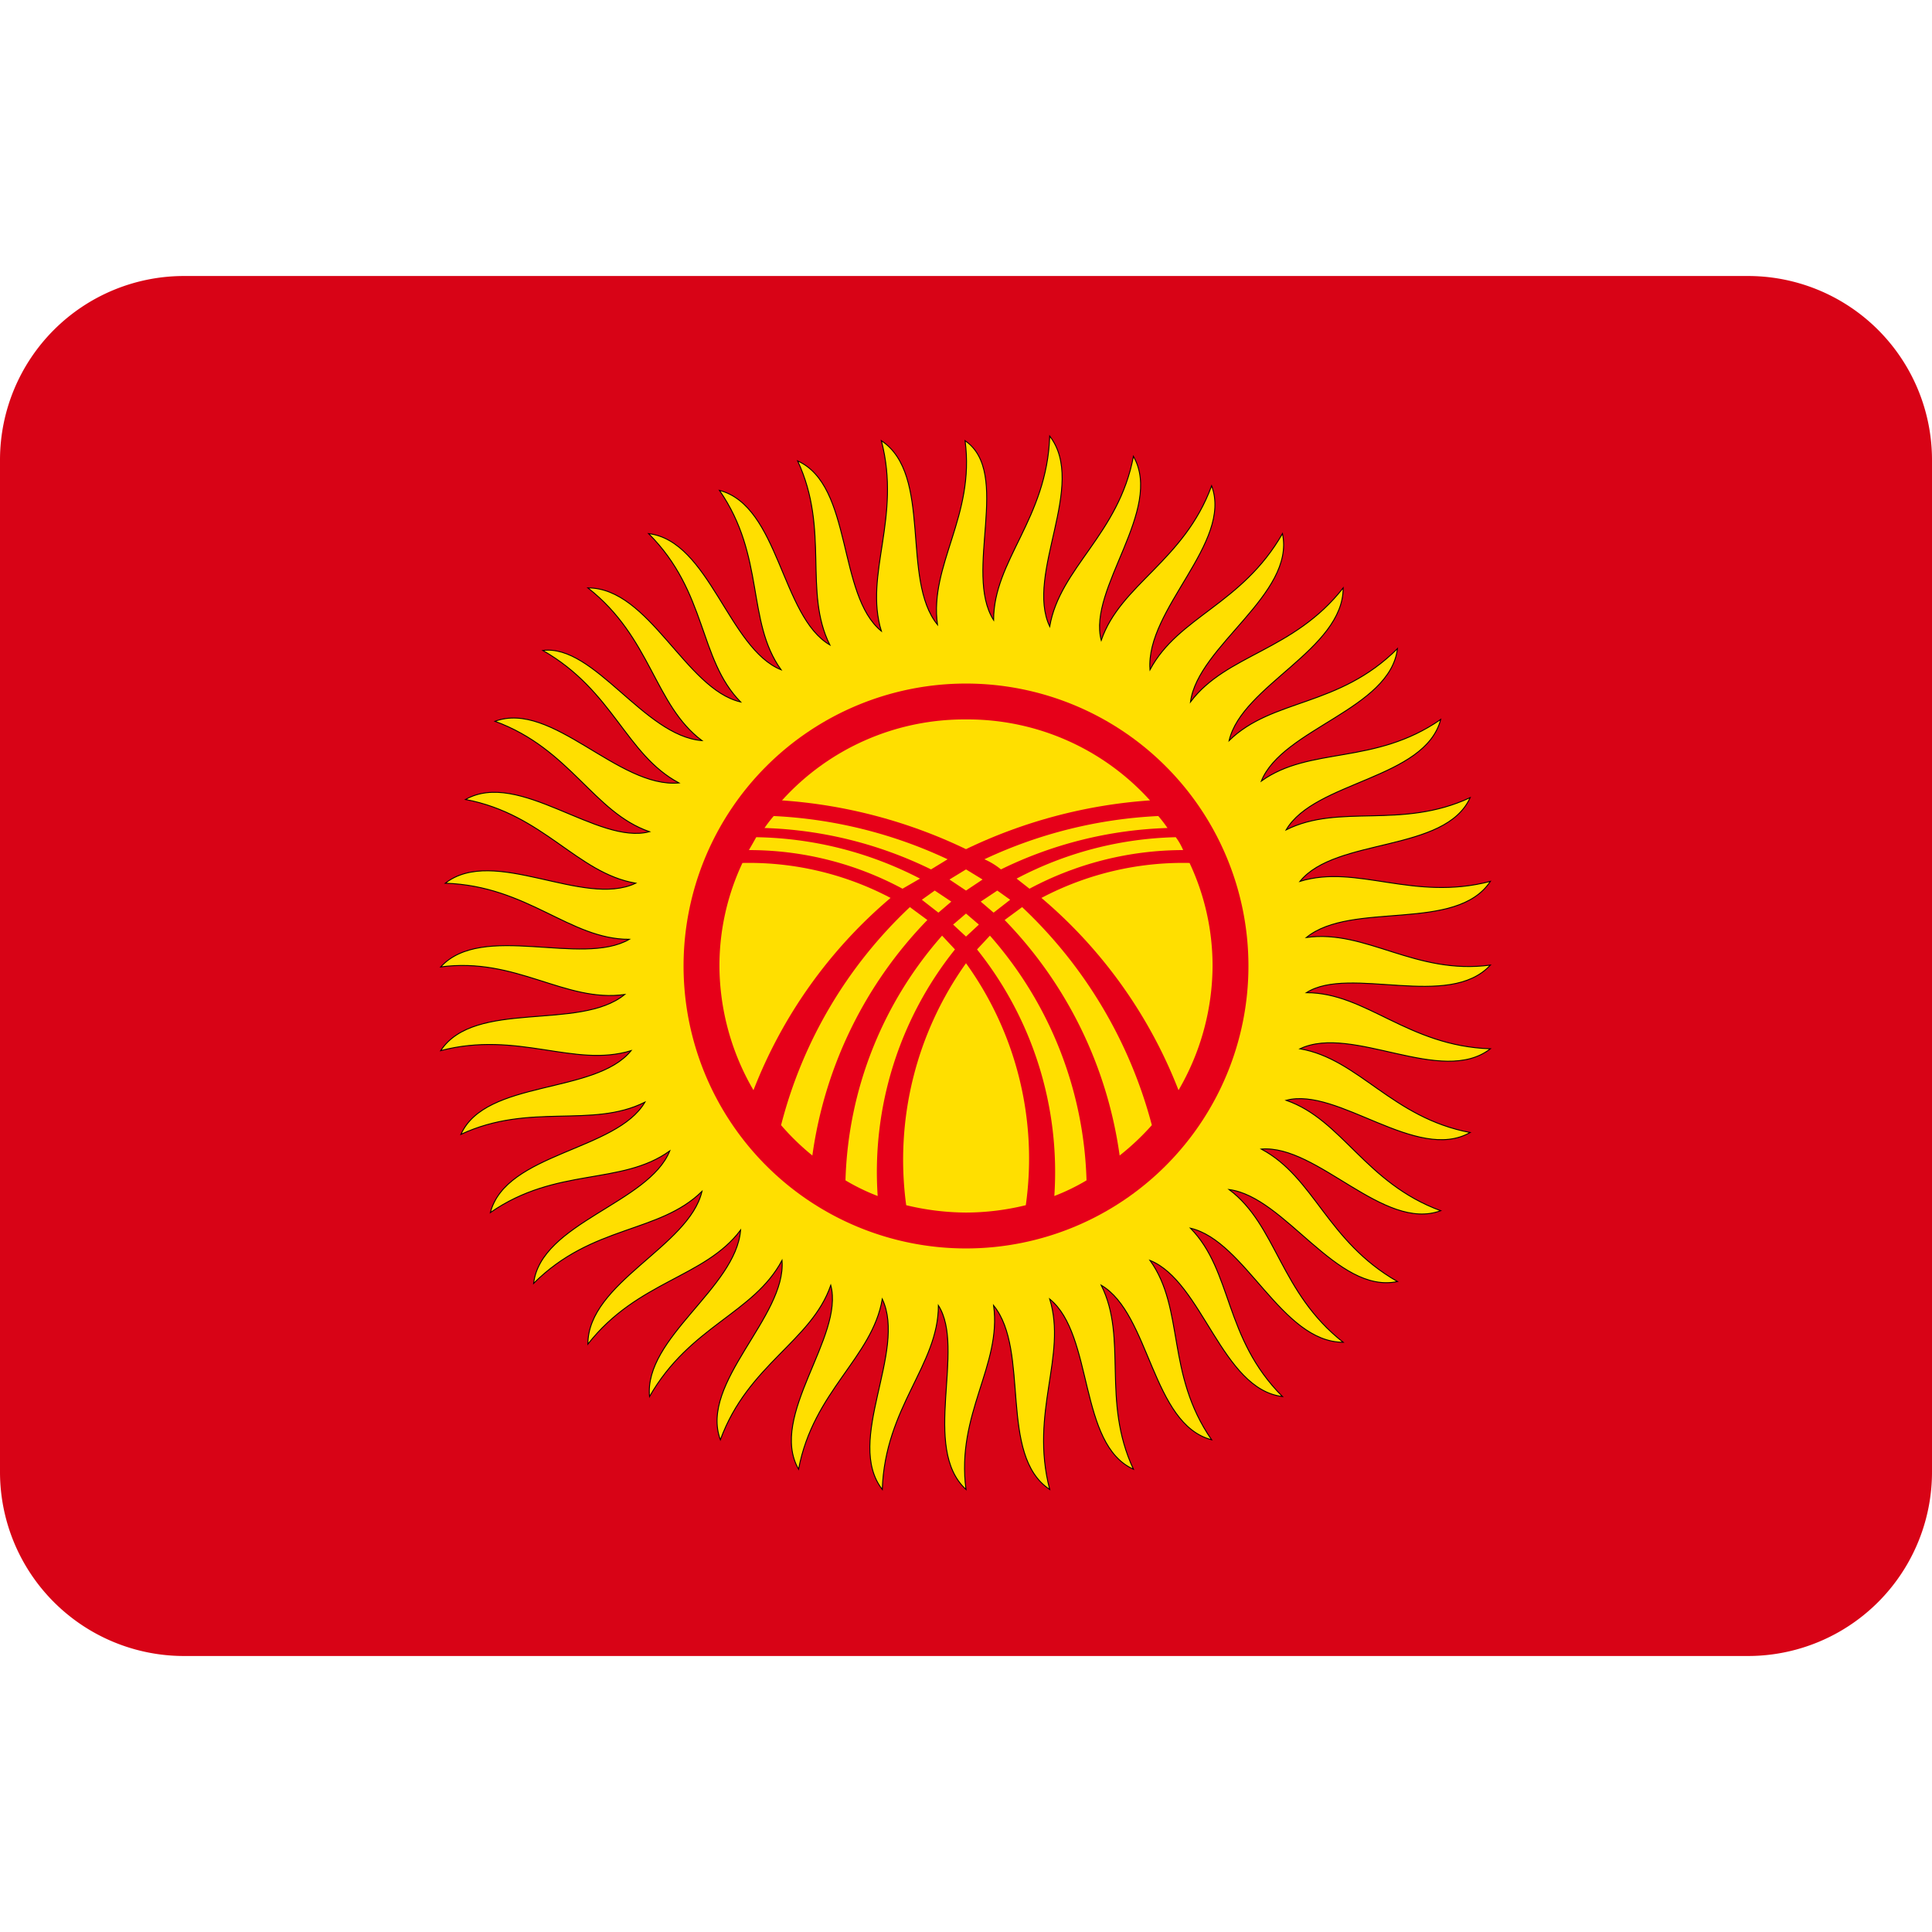 <svg id="Layer_1" data-name="Layer 1" xmlns="http://www.w3.org/2000/svg" viewBox="0 0 21 21"><defs><style>.cls-1{fill:#d80316;}.cls-2,.cls-4{fill:#ffdf00;}.cls-2{stroke:#000;stroke-width:0.01px;}.cls-3{fill:#e60019;}</style></defs><path class="cls-1" d="M19,3H2A2,2,0,0,0,0,5V7.5H0v6H0V16a2,2,0,0,0,2,2H19a2,2,0,0,0,2-2V5A2,2,0,0,0,19,3Z"/><path class="cls-2" d="M10.8,6.74c0-.65.58-1.1.61-2,.41.53-.27,1.5,0,2.07.11-.64.75-1,.91-1.85.33.58-.5,1.44-.35,2,.21-.61.9-.86,1.2-1.68.23.62-.72,1.34-.67,2,.31-.58,1-.71,1.44-1.48.14.66-.92,1.22-1,1.83.39-.52,1.12-.55,1.66-1.24,0,.67-1.1,1.06-1.24,1.66.47-.46,1.19-.36,1.83-1-.08.66-1.25.87-1.48,1.44.53-.38,1.23-.17,1.95-.67-.17.65-1.37.67-1.68,1.2.58-.29,1.25,0,2-.35-.27.6-1.46.43-1.85.91.62-.19,1.23.22,2.07,0-.37.56-1.51.21-2,.61.65-.09,1.18.41,2,.3-.45.49-1.53,0-2,.3.65,0,1.1.58,2,.61-.53.41-1.5-.27-2.07,0,.64.11,1,.75,1.85.91-.58.33-1.44-.5-2-.35.61.21.86.9,1.68,1.2-.62.23-1.34-.72-1.95-.67.58.31.71,1,1.48,1.44-.66.14-1.22-.92-1.83-1,.52.39.55,1.12,1.24,1.66-.67,0-1.06-1.1-1.66-1.24.46.47.36,1.19,1,1.83-.66-.08-.87-1.25-1.44-1.48.38.53.17,1.23.67,1.95-.65-.17-.67-1.37-1.2-1.68.29.58,0,1.25.35,2-.6-.27-.43-1.46-.91-1.85.19.62-.22,1.23,0,2.07-.56-.37-.21-1.51-.61-2,.09.65-.41,1.18-.3,2-.49-.45,0-1.53-.3-2,0,.65-.58,1.1-.61,2-.41-.53.27-1.5,0-2.07-.11.64-.75,1-.91,1.85-.33-.58.5-1.44.35-2-.21.61-.9.86-1.2,1.68-.23-.62.72-1.34.67-1.95-.31.58-1,.71-1.44,1.48C7,14.54,8,14,8.05,13.37c-.39.52-1.12.55-1.66,1.24,0-.67,1.1-1.06,1.24-1.66-.47.46-1.19.36-1.83,1,.08-.66,1.25-.87,1.48-1.44-.53.38-1.23.17-1.95.67.17-.65,1.37-.67,1.68-1.2-.58.29-1.25,0-2,.35.27-.6,1.46-.43,1.85-.91-.62.19-1.23-.22-2.07,0,.37-.56,1.51-.21,2-.61-.65.09-1.18-.41-2-.3.45-.49,1.53,0,2.05-.3-.65,0-1.1-.58-2-.61.53-.41,1.5.27,2.07,0-.64-.11-1-.75-1.85-.91.58-.33,1.44.5,2,.35-.61-.21-.86-.9-1.68-1.2.62-.23,1.34.73,2,.67-.58-.31-.71-1-1.48-1.44C6.46,7,7,8,7.63,8.05c-.52-.39-.55-1.12-1.24-1.66.67,0,1.06,1.1,1.66,1.24-.46-.47-.36-1.19-1-1.83.66.08.87,1.25,1.44,1.48-.38-.53-.17-1.23-.67-1.95.65.17.67,1.37,1.2,1.68-.29-.58,0-1.25-.35-2,.6.27.43,1.46.91,1.85-.19-.62.22-1.23,0-2.07.56.37.21,1.51.61,2-.09-.65.41-1.18.3-2C11,5.14,10.47,6.22,10.8,6.74Z"/><path class="cls-3" d="M10.5,13.57A3.07,3.07,0,1,0,7.43,10.5,3.07,3.07,0,0,0,10.5,13.57Z"/><path class="cls-4" d="M10.5,7.82a2.67,2.67,0,0,1,2,.88,5.48,5.48,0,0,0-2,.53,5.48,5.48,0,0,0-2-.53A2.67,2.67,0,0,1,10.5,7.82Z"/><path class="cls-4" d="M10.3,9.34l-.18.11A4.42,4.42,0,0,0,8.31,9a1.47,1.47,0,0,1,.1-.13A5,5,0,0,1,10.3,9.34Z"/><path class="cls-4" d="M10.7,9.34a.78.78,0,0,1,.18.11A4.42,4.42,0,0,1,12.69,9a1.47,1.47,0,0,0-.1-.13A5,5,0,0,0,10.7,9.34Z"/><path class="cls-4" d="M8.22,9.1s-.05.09-.08.14a3.52,3.52,0,0,1,1.67.42L10,9.55A4,4,0,0,0,8.22,9.1Z"/><path class="cls-4" d="M8.19,11.85a2.7,2.7,0,0,1-.37-1.35,2.63,2.63,0,0,1,.25-1.12,3.3,3.3,0,0,1,1.61.38A5.21,5.21,0,0,0,8.19,11.85Z"/><path class="cls-4" d="M9.54,13a2.26,2.26,0,0,1-.35-.17,4.2,4.2,0,0,1,1.05-2.66l.14.15A3.87,3.87,0,0,0,9.54,13Z"/><path class="cls-4" d="M12.78,9.1a.64.64,0,0,1,.08.14,3.55,3.55,0,0,0-1.67.42l-.14-.11A3.9,3.9,0,0,1,12.78,9.1Z"/><path class="cls-4" d="M12.81,11.85a2.7,2.7,0,0,0,.37-1.35,2.63,2.63,0,0,0-.25-1.12,3.3,3.3,0,0,0-1.61.38A5.21,5.21,0,0,1,12.81,11.85Z"/><path class="cls-4" d="M10.5,10.47a3.63,3.63,0,0,1,.65,2.63,2.75,2.75,0,0,1-.65.08,2.82,2.82,0,0,1-.65-.08A3.68,3.68,0,0,1,10.5,10.47Z"/><path class="cls-4" d="M11.46,13a2.26,2.26,0,0,0,.35-.17,4.2,4.2,0,0,0-1.05-2.66l-.14.15A3.87,3.87,0,0,1,11.46,13Z"/><path class="cls-4" d="M10.08,10l-.19-.14a4.93,4.93,0,0,0-1.4,2.37,2.65,2.65,0,0,0,.34.33A4.57,4.57,0,0,1,10.08,10Z"/><path class="cls-4" d="M10.92,10l.19-.14a5,5,0,0,1,1.41,2.37,2.73,2.73,0,0,1-.35.33A4.57,4.57,0,0,0,10.92,10Z"/><path class="cls-4" d="M10.5,9.45l.18.11-.18.12-.18-.12Z"/><path class="cls-4" d="M10.16,9.68l-.14.1.18.14.14-.12Z"/><path class="cls-4" d="M10.84,9.68l.14.1-.18.14-.14-.12Z"/><path class="cls-4" d="M10.5,9.93l.14.12-.14.13-.14-.13Z"/></svg>